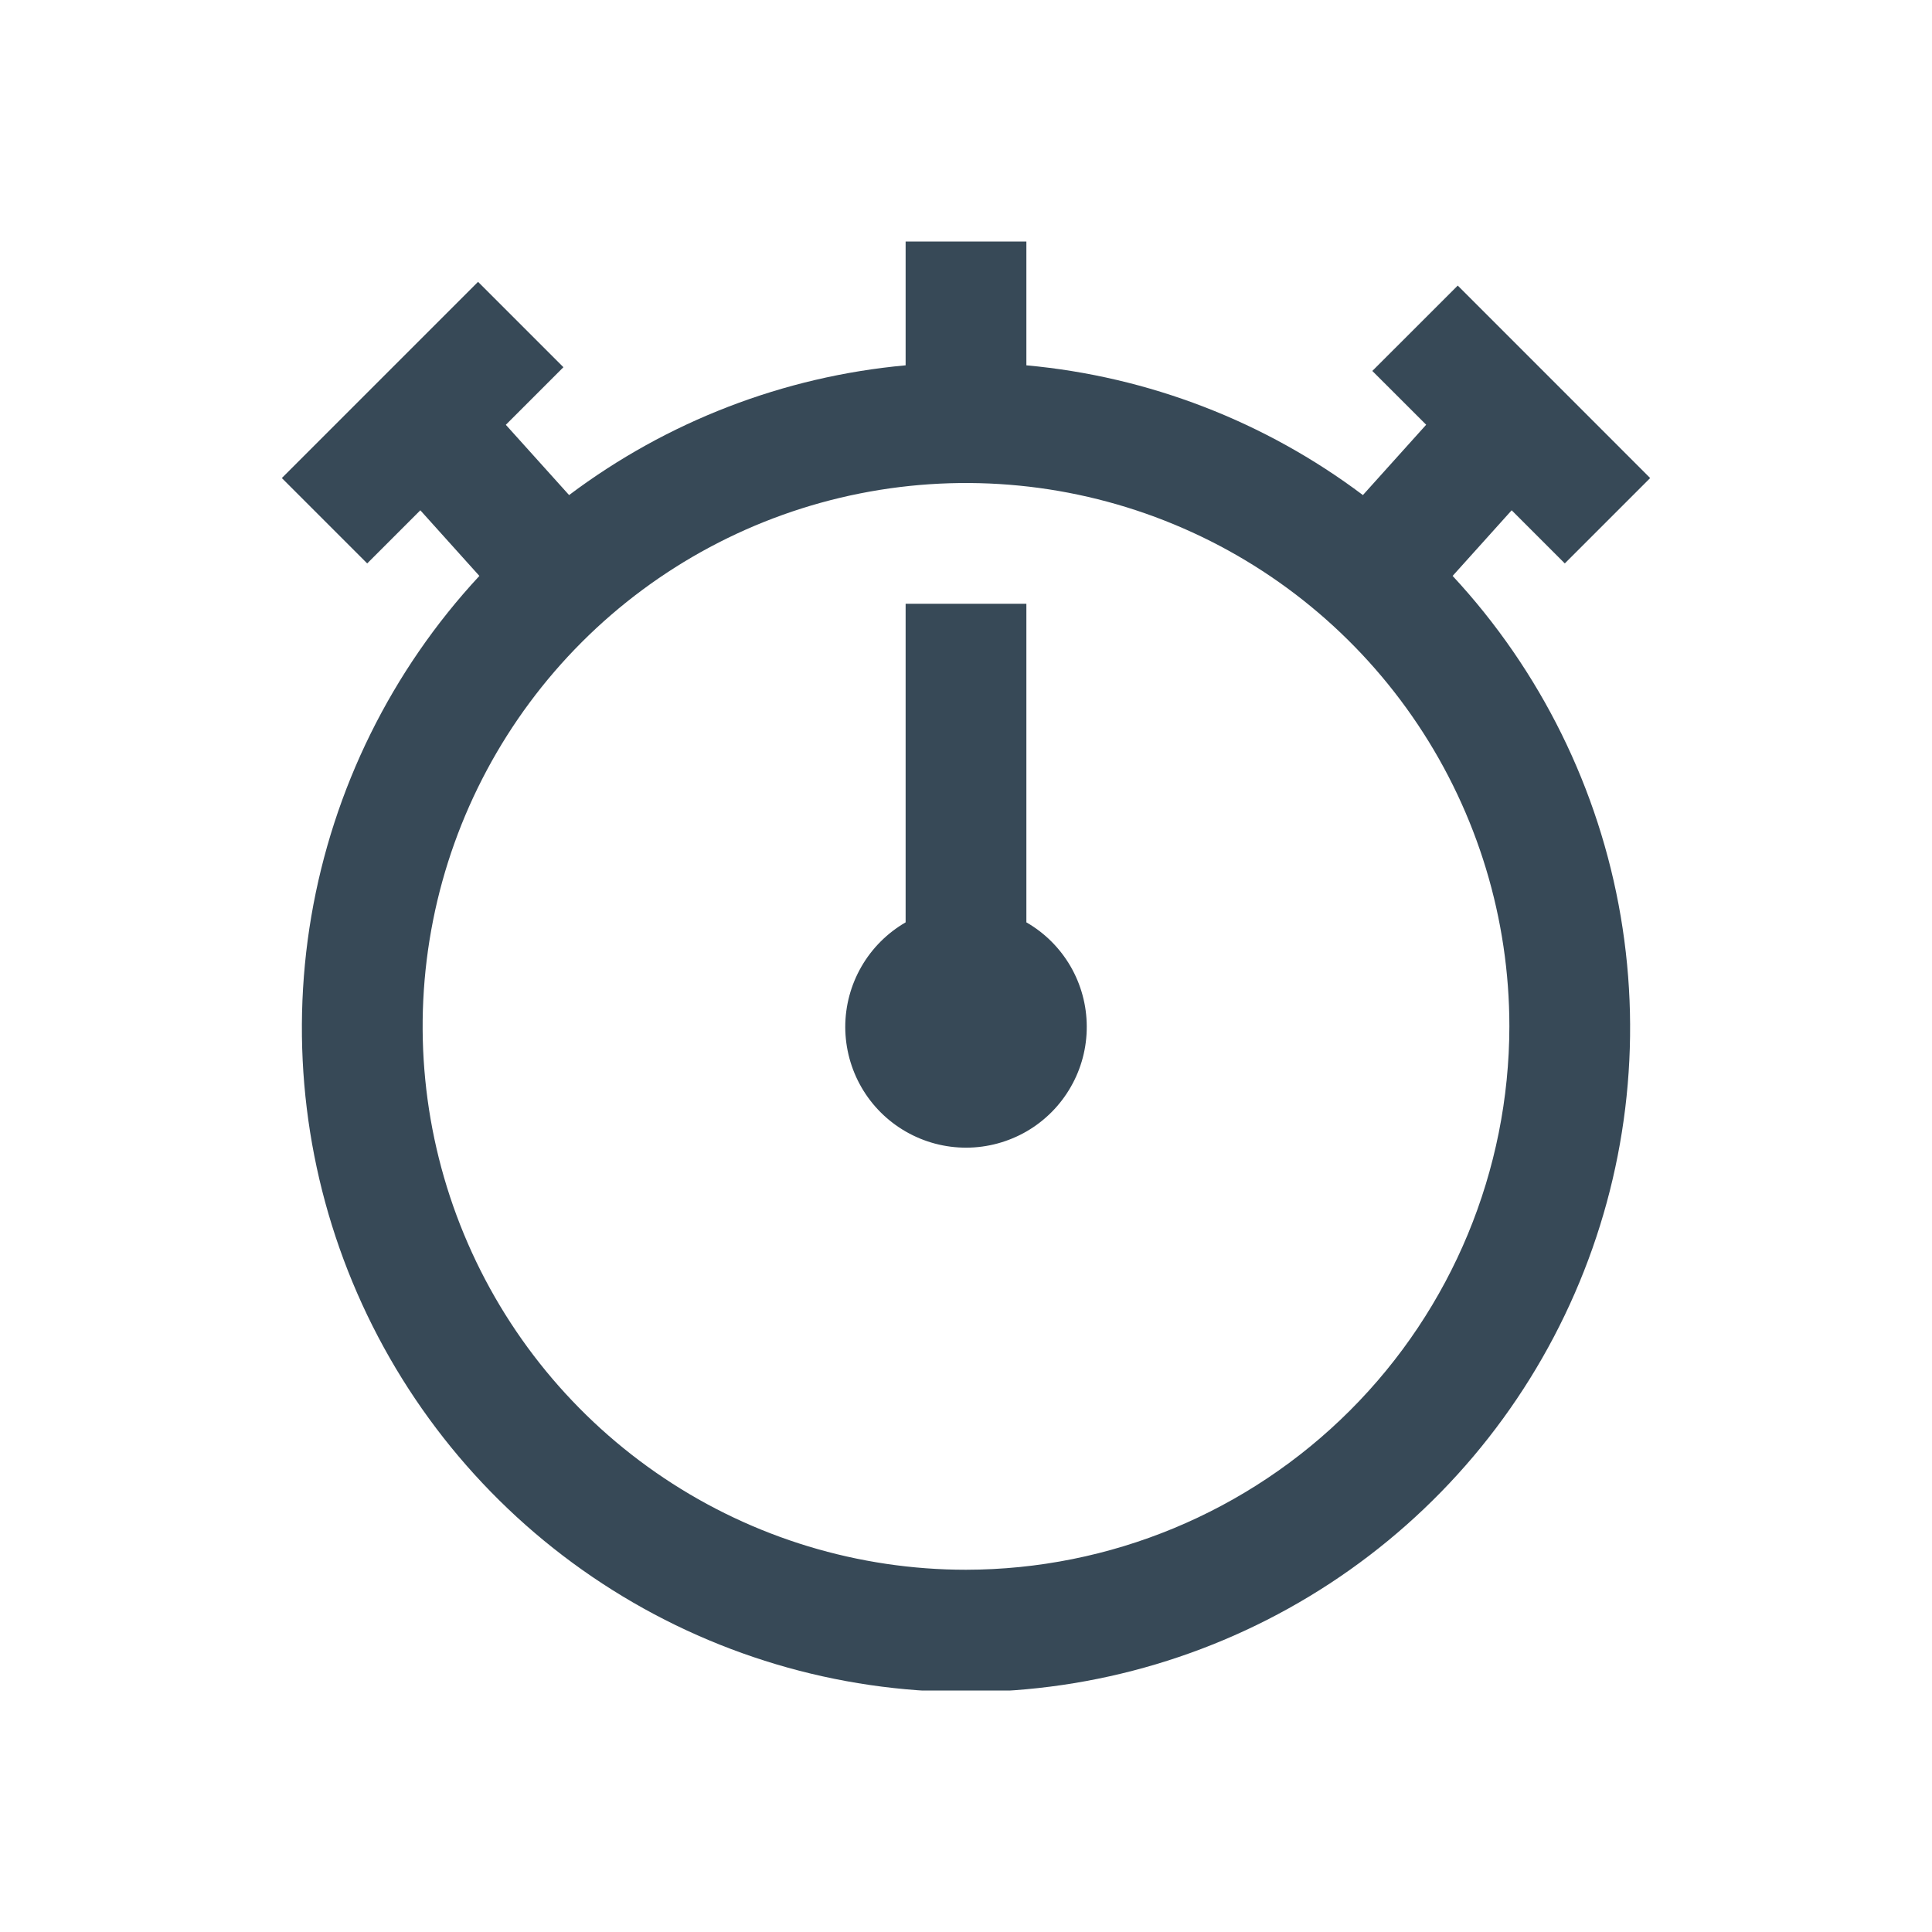 <svg width="32" height="32" viewBox="0 0 32 32" fill="none" xmlns="http://www.w3.org/2000/svg">
<g clip-path="url(#clip0_403_3338)" filter="url(#filter0_d_403_3338)">
<path d="M18 13C18.002 13.351 17.911 13.697 17.736 14.002C17.562 14.307 17.31 14.561 17.006 14.738C16.702 14.914 16.357 15.008 16.006 15.009C15.654 15.01 15.309 14.918 15.004 14.743C14.699 14.568 14.446 14.316 14.27 14.012C14.094 13.708 14.001 13.363 14 13.011C14 12.66 14.092 12.315 14.268 12.01C14.443 11.706 14.696 11.453 15 11.277V6H17V11.277C17.303 11.451 17.555 11.702 17.731 12.005C17.906 12.307 17.999 12.65 18 13V13ZM24.06 5.539C25.517 7.108 26.485 9.068 26.844 11.178C27.203 13.289 26.939 15.459 26.083 17.421C25.228 19.384 23.818 21.054 22.027 22.227C20.236 23.4 18.141 24.025 16 24.025C13.859 24.025 11.765 23.4 9.974 22.227C8.182 21.054 6.773 19.384 5.917 17.421C5.061 15.459 4.797 13.289 5.156 11.178C5.516 9.068 6.483 7.108 7.94 5.539L6.962 4.452L6.082 5.332L4.668 3.918L7.918 0.668L9.332 2.082L8.378 3.036L9.426 4.2C11.048 2.98 12.979 2.235 15 2.051V0H17V2.051C19.022 2.235 20.952 2.98 22.574 4.2L23.622 3.035L22.73 2.144L24.145 0.73L27.332 3.918L25.918 5.332L25.038 4.452L24.06 5.539ZM25 13C25 11.22 24.472 9.48 23.483 8C22.494 6.52 21.089 5.366 19.444 4.685C17.8 4.004 15.99 3.826 14.244 4.173C12.498 4.52 10.895 5.377 9.636 6.636C8.378 7.895 7.52 9.498 7.173 11.244C6.826 12.99 7.004 14.8 7.685 16.444C8.366 18.089 9.52 19.494 11 20.483C12.48 21.472 14.22 22 16 22C18.386 21.997 20.674 21.048 22.361 19.361C24.049 17.674 24.997 15.386 25 13V13Z" fill="#374957"/>
</g>
<defs>
<filter id="filter0_d_403_3338" x="0" y="0" width="32" height="32" filterUnits="userSpaceOnUse" color-interpolation-filters="sRGB">
<feFlood flood-opacity="0" result="BackgroundImageFix"/>
<feColorMatrix in="SourceAlpha" type="matrix" values="0 0 0 0 0 0 0 0 0 0 0 0 0 0 0 0 0 0 127 0" result="hardAlpha"/>
<feOffset dy="4"/>
<feGaussianBlur stdDeviation="2"/>
<feComposite in2="hardAlpha" operator="out"/>
<feColorMatrix type="matrix" values="0 0 0 0 0 0 0 0 0 0 0 0 0 0 0 0 0 0 0.25 0"/>
<feBlend mode="normal" in2="BackgroundImageFix" result="effect1_dropShadow_403_3338"/>
<feBlend mode="normal" in="SourceGraphic" in2="effect1_dropShadow_403_3338" result="shape"/>
</filter>
<clipPath id="clip0_403_3338">
<rect width="24" height="24" fill="white" transform="translate(4)"/>
</clipPath>
</defs>
</svg>
